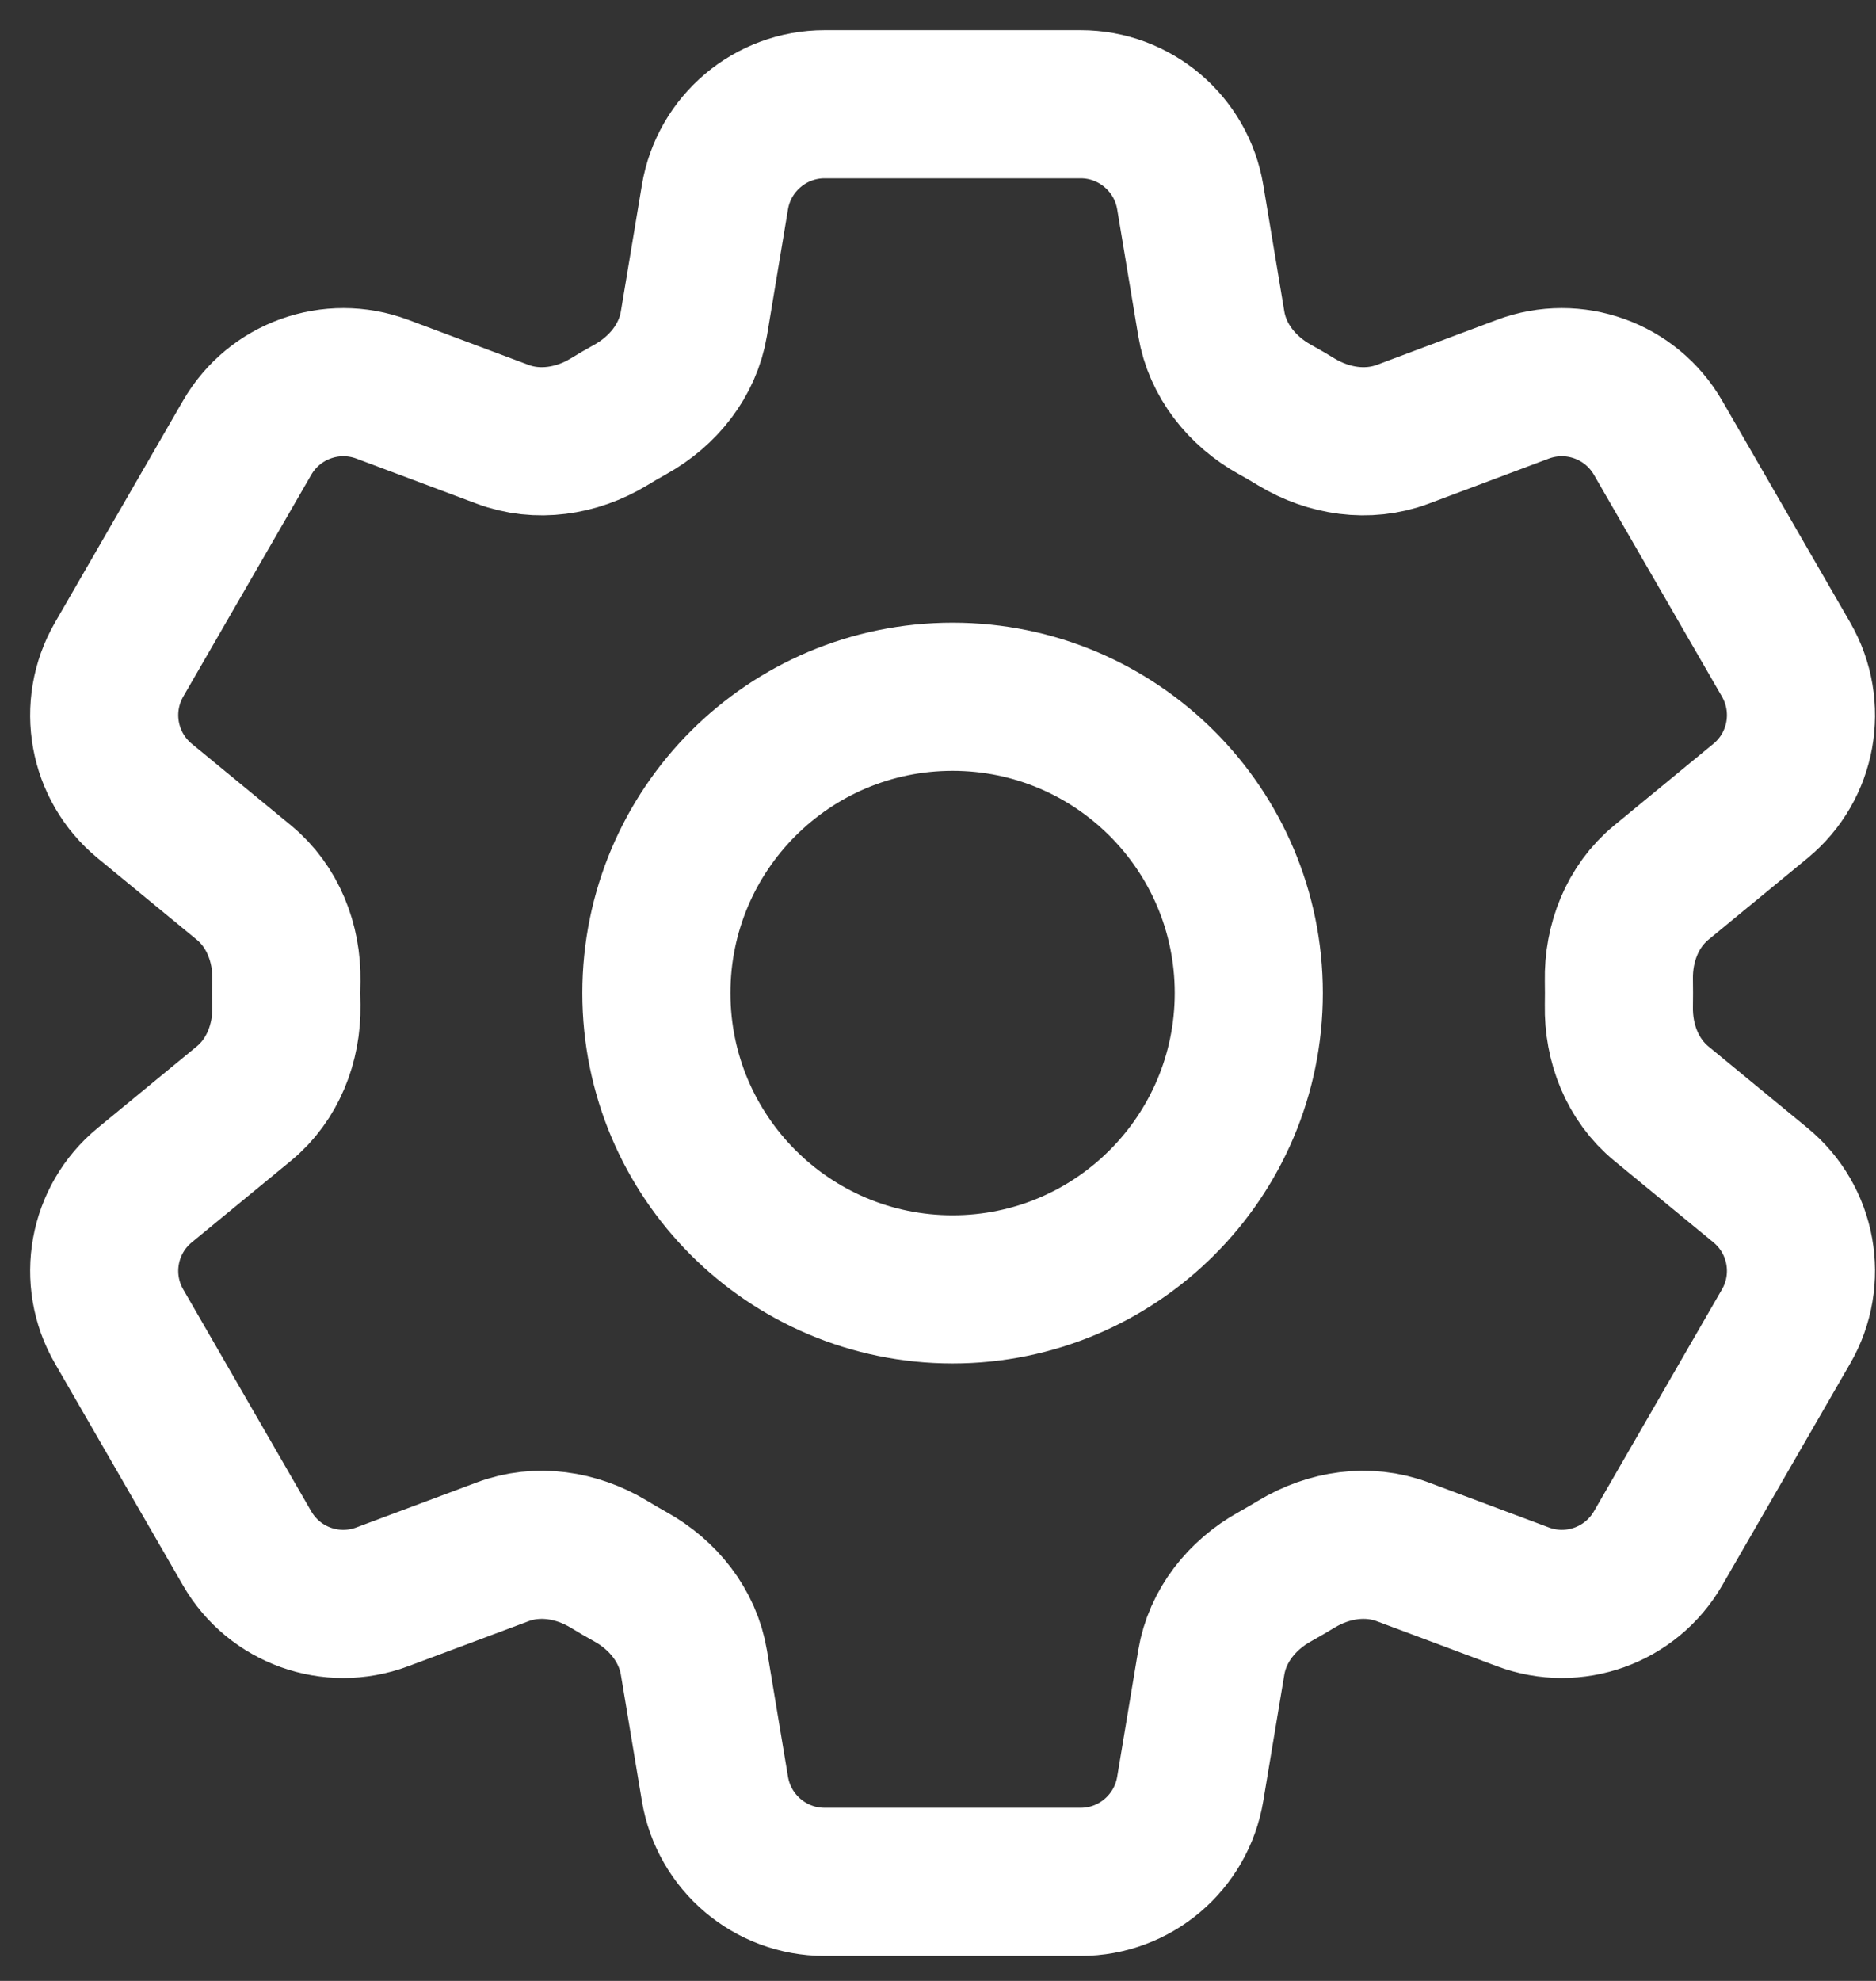 <svg width="18" height="19" viewBox="0 0 18 19" fill="none" xmlns="http://www.w3.org/2000/svg">
<rect x="0" y="0" width="18" height="19" fill="#333333" stroke="none"/>
<path d="M6.86 1.89C6.946 1.377 7.391 1 7.912 1H10.369C10.889 1 11.334 1.377 11.42 1.89L11.622 3.104C11.681 3.458 11.918 3.753 12.232 3.927C12.302 3.966 12.372 4.006 12.44 4.048C12.748 4.234 13.123 4.291 13.46 4.165L14.612 3.733C15.1 3.551 15.648 3.747 15.909 4.199L17.137 6.326C17.398 6.778 17.294 7.351 16.892 7.682L15.94 8.465C15.663 8.693 15.526 9.045 15.533 9.404C15.533 9.444 15.534 9.485 15.534 9.525C15.534 9.565 15.533 9.605 15.533 9.646C15.526 10.005 15.663 10.357 15.94 10.585L16.892 11.368C17.294 11.699 17.398 12.272 17.137 12.723L15.909 14.851C15.648 15.302 15.1 15.499 14.612 15.316L13.46 14.885C13.123 14.758 12.748 14.816 12.44 15.002C12.372 15.043 12.302 15.084 12.232 15.123C11.918 15.297 11.681 15.592 11.622 15.946L11.42 17.159C11.334 17.673 10.889 18.05 10.369 18.05H7.912C7.391 18.05 6.946 17.673 6.86 17.159L6.658 15.946C6.599 15.592 6.362 15.297 6.048 15.123C5.978 15.084 5.908 15.044 5.84 15.002C5.532 14.816 5.157 14.758 4.821 14.885L3.668 15.316C3.18 15.499 2.632 15.303 2.371 14.851L1.143 12.723C0.882 12.272 0.986 11.699 1.388 11.368L2.34 10.585C2.617 10.357 2.754 10.005 2.748 9.646C2.747 9.606 2.746 9.565 2.746 9.525C2.746 9.485 2.747 9.444 2.748 9.404C2.754 9.045 2.617 8.693 2.34 8.465L1.388 7.682C0.986 7.351 0.882 6.778 1.143 6.326L2.371 4.199C2.632 3.747 3.18 3.551 3.668 3.733L4.821 4.165C5.157 4.291 5.532 4.234 5.84 4.048C5.908 4.006 5.978 3.966 6.048 3.927C6.362 3.753 6.599 3.458 6.658 3.104L6.86 1.89Z" stroke="white" stroke-width="1.421" stroke-linecap="round" stroke-linejoin="round"/>
<path d="M11.982 9.525C11.982 11.094 10.709 12.367 9.14 12.367C7.57 12.367 6.298 11.094 6.298 9.525C6.298 7.955 7.57 6.683 9.14 6.683C10.709 6.683 11.982 7.955 11.982 9.525Z" stroke="white" stroke-width="1.421" stroke-linecap="round" stroke-linejoin="round"/>
</svg>
